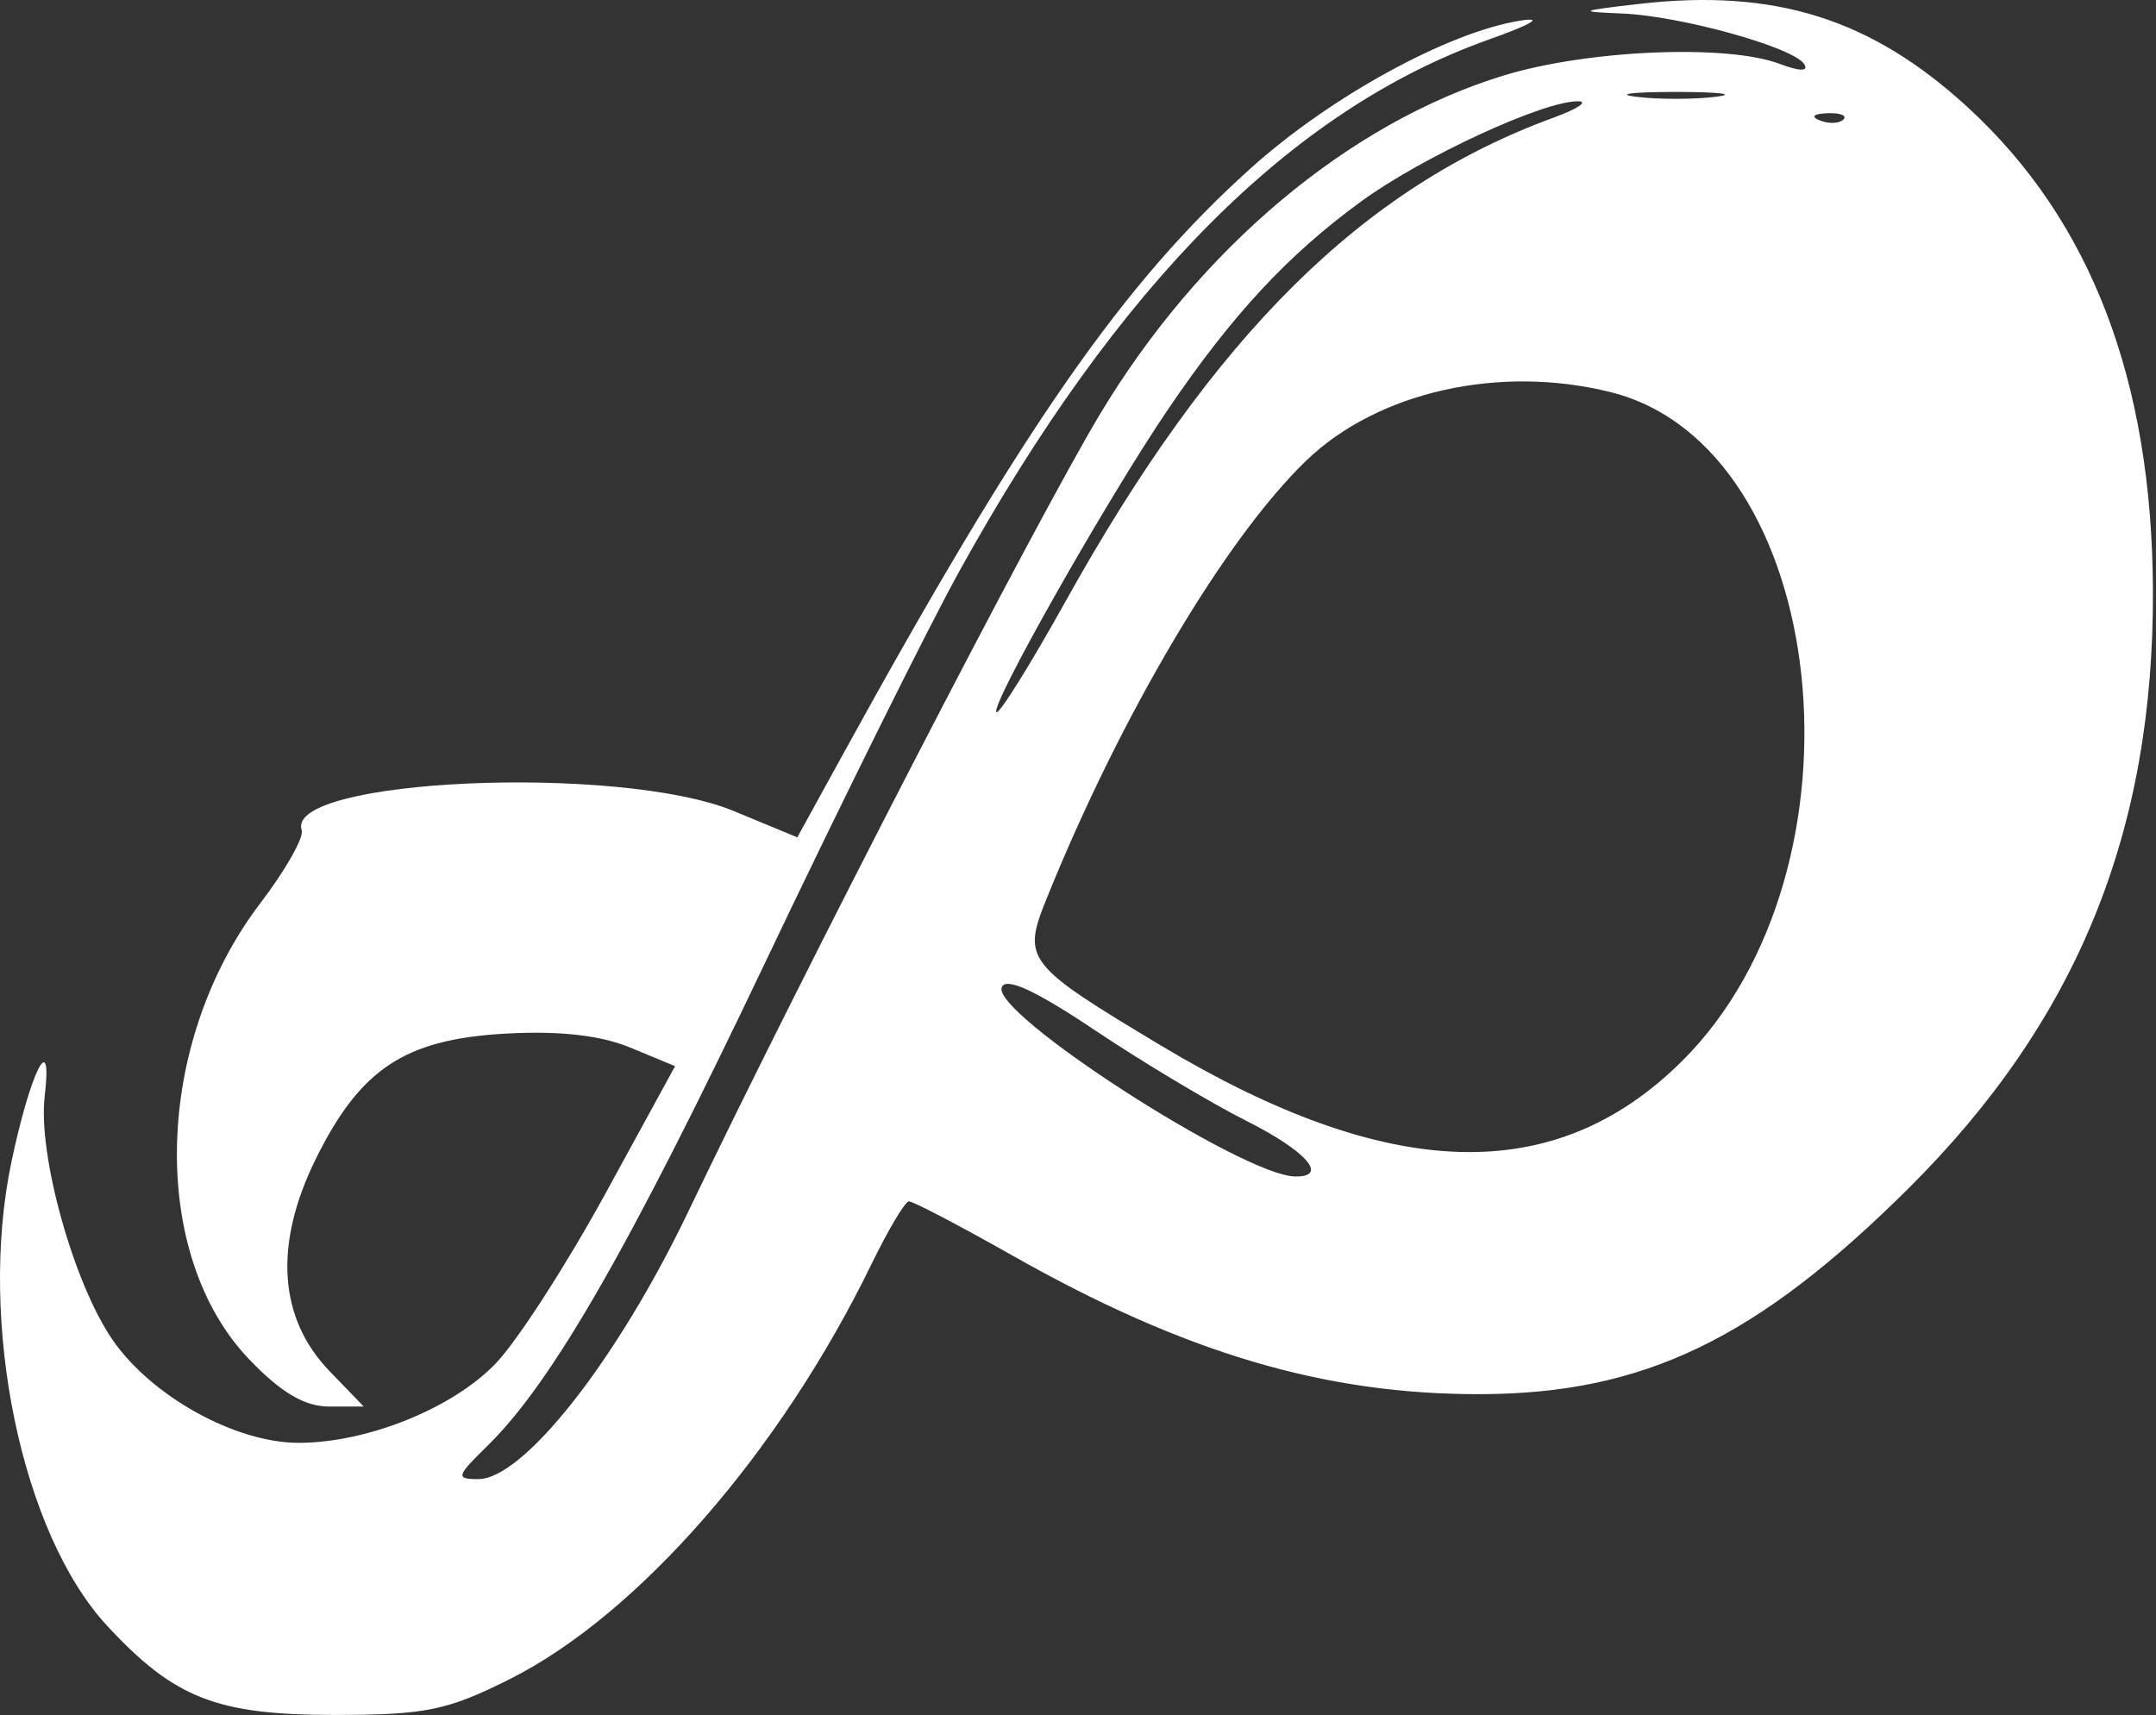 <svg width="411" height="327" viewBox="0 0 411 327" fill="none" xmlns="http://www.w3.org/2000/svg">
<rect x="0" y="0" width="411" height="327" fill="#333333" stroke="none"/>
<path fill-rule="evenodd" clip-rule="evenodd" d="M312.53 0.739C300.95 2.063 300.636 2.236 309.202 2.577C320.338 3.02 341.945 9.023 343.942 12.231C344.825 13.647 343.096 13.624 339.242 12.171C329.182 8.375 302.603 9.503 286.625 14.402C257.099 23.456 228.637 47.359 209.635 79.061C197.43 99.422 153.111 185.288 131.167 231.089C117.651 259.303 99.809 282.017 91.165 282.017C86.83 282.017 86.976 281.485 92.917 275.675C105.202 263.661 119.982 237.93 145.943 183.362C160.259 153.27 176.848 119.826 182.805 109.044C213.089 54.236 246.198 20.949 283.729 7.573C292.194 4.556 294.456 3.177 289.649 3.961C275.947 6.198 253.638 18.424 238.569 31.955C214.124 53.907 195.02 81.365 160.515 144.15L151.993 159.653L139.87 154.637C118.067 145.615 54.205 148.447 57.51 158.288C57.971 159.656 54.445 165.89 49.675 172.142C29.288 198.868 28.298 239.15 47.534 259.213C53.587 265.527 58.084 268.18 62.736 268.18H69.341L62.831 261.436C53.083 251.339 52.162 237.275 60.183 221.004C68.686 203.759 77.174 198.151 96.406 197.073C106.592 196.501 114.49 197.392 120.178 199.749L128.692 203.28L115.364 227.658C108.033 241.066 98.68 255.566 94.577 259.884C86.402 268.482 70.029 275.099 56.929 275.099C44.898 275.099 28.928 266.265 21.48 255.495C14.052 244.752 7.204 220.213 8.518 209.052C10.077 195.8 5.821 204.214 2.165 221.608C-4.248 252.123 4.094 292.417 20.474 310.042C33.295 323.838 41.344 326.984 63.823 326.981C81.119 326.979 85.28 326.126 97.22 320.127C121.651 307.855 148.749 276.764 166.095 241.099C169.291 234.528 172.513 229.111 173.252 229.062C173.994 229.011 182.884 233.661 193.009 239.392C225.848 257.979 252.592 265.901 282.22 265.818C313.304 265.733 334.832 255.386 363.782 226.62C395.91 194.693 410.618 158.701 410.416 112.503C410.239 72.431 398.578 42.015 375.128 20.472C356.726 3.567 338.375 -2.218 312.53 0.739ZM327.057 18.458C322.904 18.97 316.103 18.97 311.949 18.458C307.795 17.949 311.194 17.529 319.503 17.529C327.813 17.529 331.211 17.949 327.057 18.458ZM296.132 22.441C259.786 35.728 231.426 63.826 203.215 114.503C196.421 126.708 190.45 136.284 189.946 135.785C188.725 134.572 211.004 95.245 222.608 78.13C234.857 60.057 245.535 48.56 259.53 38.367C271.224 29.849 294.53 19.118 300.908 19.314C302.826 19.374 300.676 20.781 296.132 22.441ZM351.414 22.797C350.643 23.562 348.637 23.645 346.961 22.979C345.106 22.243 345.657 21.697 348.365 21.586C350.815 21.487 352.186 22.031 351.414 22.797ZM307.059 74.774C348.974 85.247 357.53 165.717 320.621 202.339C296.404 226.371 264.818 225.42 221.329 199.357C195.545 183.902 194.824 182.98 199.492 171.404C213.612 136.39 233.602 102.648 249.024 87.809C262.663 74.682 285.846 69.474 307.059 74.774ZM237.569 213.695C249.047 219.461 253.387 224.417 246.867 224.313C236.923 224.157 189.025 193.257 190.961 188.249C191.742 186.234 197.346 188.815 208.733 196.435C217.882 202.556 230.857 210.323 237.569 213.695Z" fill="white"/>
</svg>

